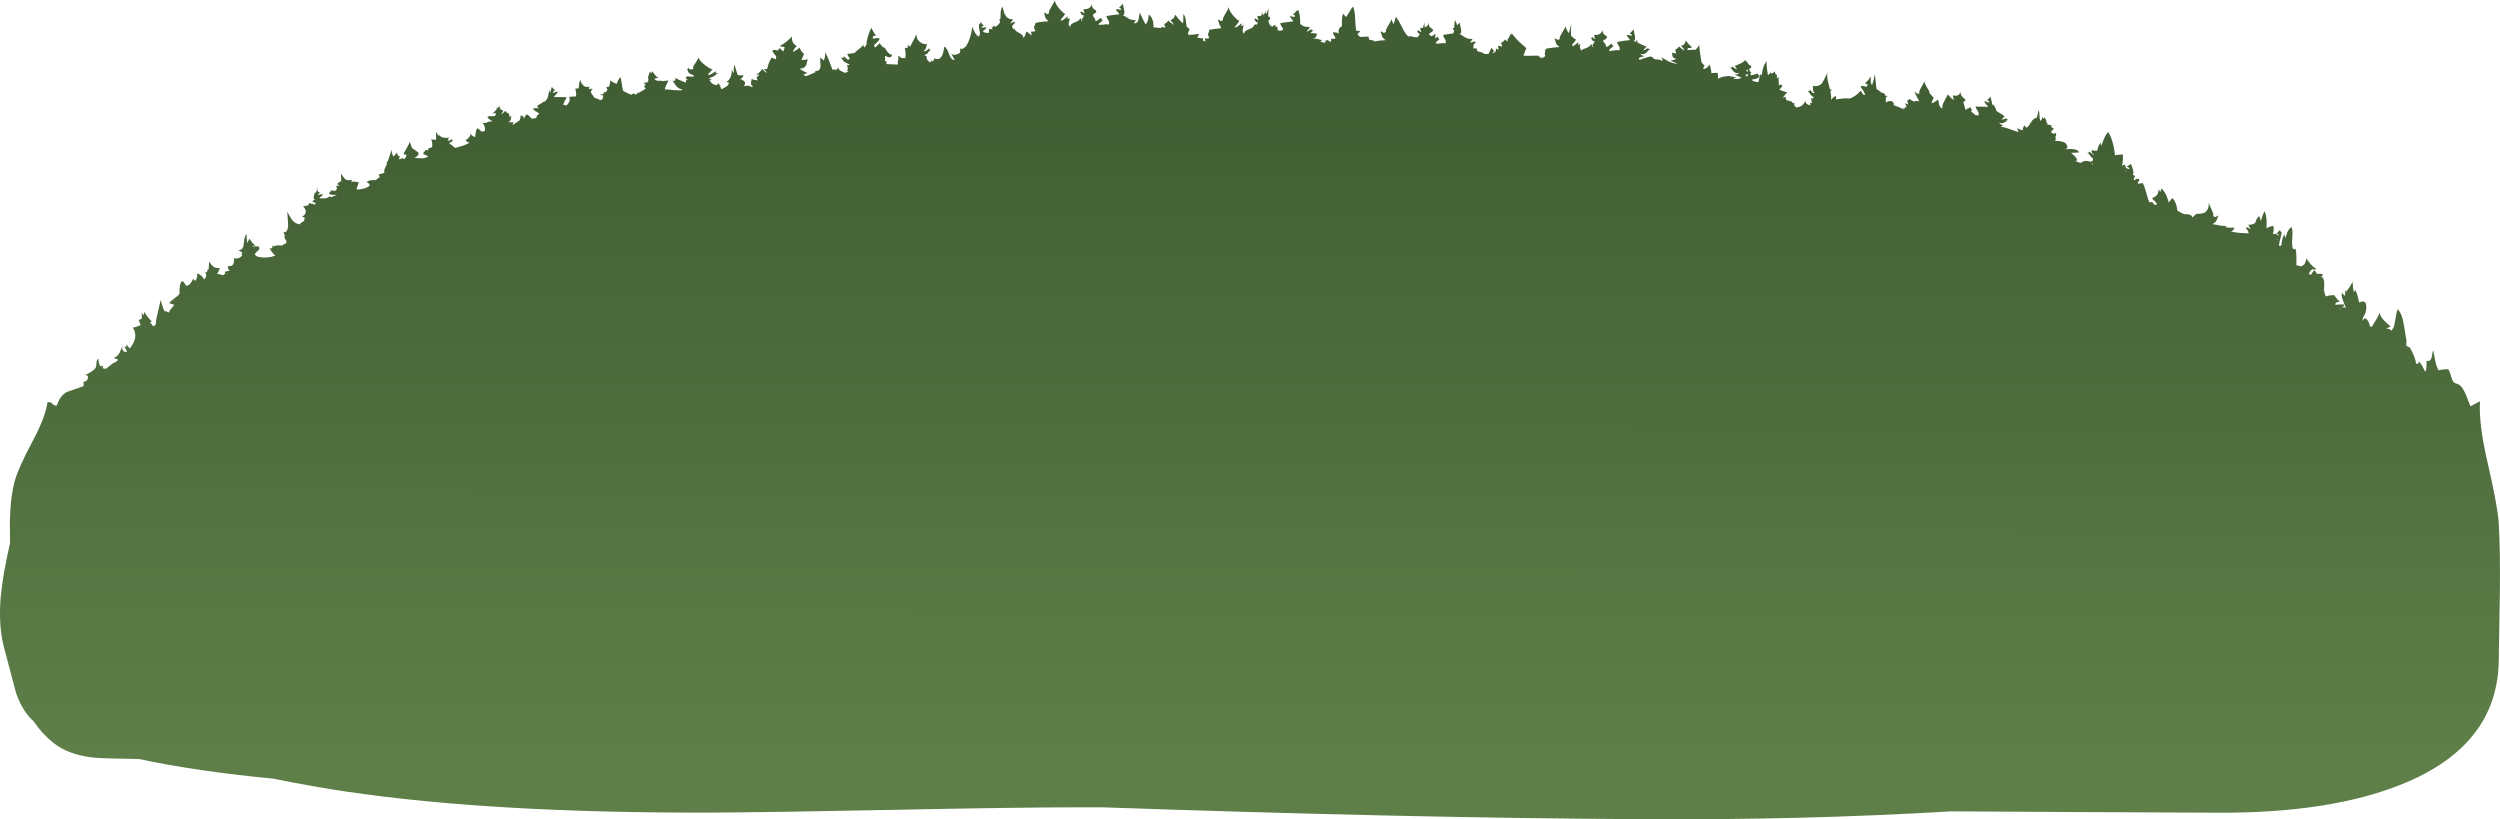 <?xml version="1.0" encoding="iso-8859-1"?>
<!-- Generator: Adobe Illustrator 15.1.0, SVG Export Plug-In . SVG Version: 6.00 Build 0)  -->
<!DOCTYPE svg PUBLIC "-//W3C//DTD SVG 1.1//EN" "http://www.w3.org/Graphics/SVG/1.1/DTD/svg11.dtd">
<svg version="1.1" id="FlashAICB" xmlns="http://www.w3.org/2000/svg" xmlns:xlink="http://www.w3.org/1999/xlink" x="0px" y="0px"
	 width="1019.9px" height="334.25px" viewBox="0 0 1019.9 334.25" style="enable-background:new 0 0 1019.9 334.25;"
	 xml:space="preserve">
<linearGradient id="SVGID_1_" gradientUnits="userSpaceOnUse" x1="34.165" y1="-509.946" x2="307.715" y2="-509.946" gradientTransform="matrix(3.655639e-006 1 -1 -0.001 -2.340369e-004 -7.459987e-005)">
	<stop  offset="0" style="stop-color:#405D33"/>
	<stop  offset="1" style="stop-color:#5E7F48"/>
</linearGradient>
<path style="fill-rule:evenodd;clip-rule:evenodd;fill:url(#SVGID_1_);" d="M853.95,67.15L853.6,66.7H853.4c0.1,0.1,0.1,0.2,0,0.3
	L853.95,67.15z M867.15,69.55l-0.101,0.35l0.45-0.05L867.15,69.55z M712.3,28.9c0,0.167,0.25,0.25,0.75,0.25V28.3L712.3,28.9z
	 M714.75,32.45l0.15,0.45c0.899,0.4,1.716,0.6,2.449,0.6c0.233-1,0.417-1.75,0.551-2.25c-0.301,0.333-0.768,0.617-1.4,0.85
	C715.9,32.3,715.316,32.417,714.75,32.45z M713.05,31.05l0.05-0.8l-1.149,0.3l0.55,0.5c-0.167,0-0.3,0.05-0.4,0.15l0.5-0.1
	c0.2,0.1,0.25,0.1,0.15,0L713.05,31.05z M816.15,51.45l-0.25,0.05l0.05,0.1v0.05L816.15,51.45z M928.75,97.85l0.35-0.05l-0.149-0.3
	L928.75,97.85z M201.4,46.2c-0.367,0.067-0.566,0.067-0.6,0c0.333-0.033,0.934-0.55,1.8-1.55c0.066-0.433,0.066-0.833,0-1.2
	l0.3,0.85l0.85-1.15c0,1.133,0.533,1.783,1.6,1.95l-0.95,1.65c0.733-0.5,1.317-1.017,1.75-1.55c0.333,0.567,0.817,0.95,1.45,1.15
	l-0.05,0.1l0.1-0.05c0.167,0.367,0.217,0.8,0.15,1.3l0.8-0.4c-0.034,0.1-0.083,0.483-0.15,1.15c-0.134,0.7-0.5,1.167-1.1,1.4
	c1.1,0.066,1.816,0.066,2.15,0l-0.45,1.2c0.133-0.066,1.017-0.65,2.65-1.75l-0.05,0.15c0.5-0.566,0.75-1.367,0.75-2.4l1.05,0.4
	c0.033,0.034,0.133,0.367,0.3,1c0.467-1.333,0.967-1.883,1.5-1.65c0.1,0.033,0.683,0.583,1.75,1.65l1.75-0.3
	c0.167-0.833,0.617-1.45,1.35-1.85l-0.15-0.1c-0.167-0.033-0.467-0.2-0.9-0.5c-0.4-0.3-0.8-0.466-1.2-0.5l0.4-0.2l-1.05-0.65
	l1.05-0.2l-0.05-0.1c0.133-0.033,0.3,0,0.5,0.1c0.233-0.033,0.583-0.05,1.05-0.05c-0.367-0.367-0.567-0.633-0.6-0.8
	c0-0.167,0.733-0.65,2.2-1.45l-0.05-0.25c0.3,0,0.55-0.05,0.75-0.15l0.4-0.2c0.533-0.4,0.933-1.133,1.2-2.2
	c0.2-1.2,0.35-2.033,0.45-2.5c0,0.4,0.1,0.867,0.3,1.4l0.7-2.5c0.767,0.967,1.25,1.417,1.45,1.35L226,37.15
	c-0.333,0.167-0.483,0.433-0.45,0.8c0.4-0.133,0.75-0.267,1.05-0.4c0.633-0.2,0.95-0.25,0.95-0.15c0,0.267-0.25,0.65-0.75,1.15
	s-0.767,0.867-0.8,1.1c0.233-0.067,1.15-0.083,2.75-0.05c1.533,0.066,2.3,0.083,2.3,0.05c0,0.467-0.233,0.967-0.7,1.5
	c-0.133,0.633-0.367,1.133-0.7,1.5v0.05c0.5,0,0.934,0.133,1.3,0.4c0.566-0.4,0.983-0.934,1.25-1.6c0.3-0.733,0.3-1.417,0-2.05
	c0.267,0.067,0.733,0.05,1.4-0.05c0.633-0.067,1.083-0.083,1.35-0.05c0.2-0.934,0.1-2-0.3-3.2c0.167,0.033,0.4,0.017,0.7-0.05
	c0.333-0.067,0.566-0.1,0.7-0.1c0.133-1.6,0.367-2.733,0.7-3.4l0.6,1.8l0.1-0.8c0,0.733,0.316,1.267,0.95,1.6
	c0.6,0.333,1.317,0.367,2.15,0.1c-0.133,0.033-0.233,0.383-0.3,1.05l0.6,0.05c0.267-0.333,0.417-0.483,0.45-0.45
	c-0.167,0.367-0.15,0.517,0.05,0.45c0.267-0.133,0.417-0.183,0.45-0.15c-0.4,0.5-0.667,0.9-0.8,1.2
	c0.066,0.367,0.25,0.717,0.55,1.05c0.367,0.467,0.583,0.767,0.65,0.9l0.25,0.45c0.566,0.2,0.983,0.35,1.25,0.45
	c0.5,0.167,0.85,0.35,1.05,0.55c0.433-0.067,0.767-0.167,1-0.3l0.4-1.5c-0.3-0.1-0.75-0.267-1.35-0.5
	c0.467,0.033,0.967-0.066,1.5-0.3l0.1-0.875c0.007,0.1,0.19,0.225,0.55,0.375c0.3-0.267,0.6-0.633,0.9-1.1
	c-0.434-0.733-0.534-1.117-0.3-1.15l0.9-0.1c0.333-0.867,0.5-1.717,0.5-2.55c1.667,1.066,2.55,1.483,2.65,1.25
	c0.433-1.233,0.95-2.1,1.55-2.6c0.167,0.433,0.333,1.3,0.5,2.6c0.167,1.367,0.367,2.367,0.6,3c1.167,0.667,2.267,1.183,3.3,1.55
	c0.567-0.333,0.883-0.533,0.95-0.6l0.8,0.6l0.35-0.3l-0.05-0.1h0.25l0.35-0.2l-0.1-0.4c0.233,0.067,0.383,0.15,0.45,0.25
	c1.633-0.9,2.633-1.55,3-1.95c-0.833-0.133-0.883-0.667-0.15-1.6l-1-0.45c0.733-0.167,1.317-0.283,1.75-0.35l0.3-0.3l0.05-1.4
	c-0.2-0.167-0.283-0.35-0.25-0.55l0.3-0.1c0.1-0.867,0.333-1.533,0.7-2l0.35,0.85l0.5-0.95c0.233,0.267,0.6,0.75,1.1,1.45
	c0.5,0.633,0.966,1.033,1.4,1.2c-0.034,0.066-0.267,0.117-0.7,0.15c-0.467,0.033-0.8,0.15-1,0.35c0.3,0.3,0.717,0.533,1.25,0.7
	c1.3-0.066,1.983-0.017,2.05,0.15l2.5-0.25c-0.8,1.5-1.3,2.7-1.5,3.6c0.533,0,1.716,0.1,3.55,0.3c1.5,0.133,2.683,0.15,3.55,0.05
	l-0.1-0.35c-1-0.133-1.867-0.7-2.6-1.7c-0.633-1.033-1.067-1.65-1.3-1.85c0.6,0.167,0.983,0.133,1.15-0.1
	c0.1-0.133,0.116-0.467,0.05-1c0.8,0.5,2.2,1.133,4.2,1.9c0.2-0.533,0.283-0.933,0.25-1.2l0.75,0.1c-0.833-0.467-1.1-0.867-0.8-1.2
	c0.233-0.233,0.867-0.283,1.9-0.15c0.9,0.1,1.35-0.017,1.35-0.35c-1.267-0.633-1.95-0.983-2.05-1.05c-0.2-0.2-0.483-0.833-0.85-1.9
	c0.467,0.367,0.6,0.217,0.4-0.45c0.6,0.967,1.4,1.117,2.4,0.45c-0.6,0.034-0.466-0.583,0.4-1.85c1.066-1.6,1.616-2.517,1.65-2.75
	c-0.1,0.8,0.8,1.917,2.7,3.35c1.645,1.241,2.636,1.741,2.975,1.5c-0.147,0.197-0.439,0.514-0.875,0.95
	c-0.6,0.6-0.967,1.083-1.1,1.45c0.534,0.033,1.117-0.167,1.75-0.6c0.8-0.533,1.333-0.833,1.6-0.9c-0.033,0.3-0.083,0.583-0.15,0.85
	c0.066,0.067,0.45,0.017,1.15-0.15c-0.733,0.4-1.316,0.8-1.75,1.2c-0.2,0.167-0.933,0.483-2.2,0.95l0.05,0.1
	c0.433,0.067,0.75,0.184,0.95,0.35c0.2,0.167-0.05,0.233-0.75,0.2c0.267,0.6,0.566,1.033,0.9,1.3c0.433,0.4,1.066,0.683,1.9,0.85
	c0.649-0.371,0.899-0.729,0.75-1.075l0.65,1.225l0.3,0.05l-0.2,0.15l0.6,1.35c0.8-0.433,1.417-0.783,1.85-1.05
	c0.8-0.5,1.167-1.1,1.1-1.8l-1.05-0.1c0.8-0.434,1.417-1.167,1.85-2.2c0.367-0.933,0.517-1.883,0.45-2.85l0.75,1.4l0.05-0.25
	c-0.034-0.434-0.034-0.9,0-1.4v0.15c0.066-0.9,0.183-1.55,0.35-1.95c0.133,0.667,0.533,2.05,1.2,4.15
	c0.833,0.267,1.667,0.317,2.5,0.15c-0.033,0.067-0.2,0.367-0.5,0.9c-0.133,0.233-0.467,0.466-1,0.7l0.55,0.15l0.2-0.05l-0.05,0.15
	c0.8,0.333,1.25,0.733,1.35,1.2c0.1,0.4-0.067,0.783-0.5,1.15l1.1,0.3l-0.1-0.2c0.533-0.133,1.1-0.033,1.7,0.3
	c0.434,0.233,0.8,0.184,1.1-0.15c-0.7-0.133-0.983-0.683-0.85-1.65l-0.15-0.15h0.2c0.133-0.6,0.183-0.967,0.15-1.1
	c0.733,0.3,1.566,0.483,2.5,0.55c-0.367-0.767-0.55-1.167-0.55-1.2c0.133,0.066,0.3-0.017,0.5-0.25l-0.1-0.3h0.35l0.4-0.7
	c-0.5,0.1-0.95,0.133-1.35,0.1c1.066-0.466,1.95-1.233,2.65-2.3c0.5,0.6,1.1,1.167,1.8,1.7v-0.1c-0.267-0.633-0.667-1.167-1.2-1.6
	h1.35c0.333-1.633,0.95-3.2,1.85-4.7c0.333,0.233,0.917,0.483,1.75,0.75l0.1-1.25c-1.033-1.1-1.533-1.867-1.5-2.3
	c0.033-0.333,0.767-0.35,2.2-0.05c0.333-0.4,0.566-0.75,0.7-1.05c0.133,0.233,0.383,0.5,0.75,0.8c0.4,0.3,0.65,0.533,0.75,0.7
	c0.167-0.333,0.35-0.9,0.55-1.7c-0.467-0.333-1-0.4-1.6-0.2l0.15-0.2c-0.066,0-0.233-0.066-0.5-0.2c0.767-0.367,1.667-0.95,2.7-1.75
	c1.066-0.867,1.783-1.583,2.15-2.15c0.066,1.5,0.3,2.45,0.7,2.85c0.233,0.233,0.667,0.633,1.3,1.2c-0.8,0.667-1.317,1.45-1.55,2.35
	c1.066-0.533,1.983-1.133,2.75-1.8c0.366,1.067,0.983,1.917,1.85,2.55c-0.1,0.033-0.25,0.367-0.45,1c-0.3,0.7-0.517,1.167-0.65,1.4
	c0.8,0.1,1.65,0.017,2.55-0.25c-0.033,0.1-0.2,0.817-0.5,2.15c-0.533,1.233-1.45,1.783-2.75,1.65c0.167,0.267,0.717,0.65,1.65,1.15
	c0.93,0.498,1.463,0.698,1.6,0.6c-0.269,0.201-0.852,0.417-1.75,0.65l0.9,0.75c0.767-0.2,2.083-0.733,3.95-1.6v-0.55
	c1.3,0.133,2.017-0.5,2.15-1.9c-0.133-1.767-0.167-2.983-0.1-3.65c0.167,0.267,0.65,0.7,1.45,1.3c0.433-1.066,0.6-2.2,0.5-3.4
	c0.566,0.967,1.117,2.15,1.65,3.55c0.333,0.8,0.783,2,1.35,3.6c0.433,0,0.8-0.066,1.1-0.2l0.2,0.5l1.375-1.375
	c-0.658,0.693,0.184,1.484,2.525,2.375c0.6-0.3,1.034-0.483,1.3-0.55l-0.05-0.1l-0.8-0.55h0.65c-0.1-1.033-0.217-1.75-0.35-2.15
	c0.2,0.167,0.45,0.217,0.75,0.15l0.2-0.15v-0.1c-1.333-0.7-2.067-1.1-2.2-1.2c-0.167-0.233-0.6-0.784-1.3-1.65
	c0.7,0.167,1.066,0.25,1.1,0.25c-0.034-0.2-0.034-0.466,0-0.8c0.4,0.267,0.95,0.75,1.65,1.45l1-0.25c-0.767-1.3-1.15-2-1.15-2.1
	c0-0.033,0.466-0.083,1.4-0.15c1.066-0.1,1.767-0.25,2.1-0.45c-0.534,0.133-0.25-0.2,0.85-1c1.458-1.093,2.224-1.894,2.3-2.4
	c-0.098,0.767,0.068,1.217,0.5,1.35c0.233-0.434,0.483-0.817,0.75-1.15c-0.067-0.8,0.167-2.033,0.7-3.7
	c0.466-1.434,0.883-2.483,1.25-3.15c0.066,0.1,0.35,0.633,0.85,1.6c0.367,0.7,0.75,1.15,1.15,1.35
	c-0.034,0.067-0.217,0.15-0.55,0.25c-0.367,0.1-0.65,0.233-0.85,0.4l0.05,0.85c1.833-0.333,2.733-0.333,2.7,0
	c-0.033,0.367-0.333,0.817-0.9,1.35c-0.767,0.7-1.217,1.133-1.35,1.3l0.35,0.9c0.267-0.034,0.617-0.3,1.05-0.8
	c0.466-0.533,0.767-0.816,0.9-0.85c0.033,0.1,0.5,0.65,1.4,1.65h0.6c0.633,1.133,1.25,1.966,1.85,2.5
	c0.508,0.439,0.9,0.531,1.175,0.275c-0.055,0.112-0.047,0.203,0.025,0.275c-0.233,1.167-1.167,1.283-2.8,0.35l-0.05,2.35l0.6-0.25
	c0.033,0.267,0.017,0.7-0.05,1.3l4.65,0.2c-0.033-0.9,0.066-1.784,0.3-2.65l-0.15-1.05c0.267,0.133,0.717,0.483,1.35,1.05h1.6
	c0.167-1.6,0.083-2.933-0.25-4c0.167,0,0.633-0.117,1.4-0.35l-0.4-0.8c0.4,0.4,0.517,0.25,0.35-0.45
	c0.267,0.6,0.583,0.883,0.95,0.85c0.067-0.3,0.467-1.1,1.2-2.4l0.7-1.3l0.2-0.8l0.1,0.15c0.154-0.258,0.246-0.482,0.275-0.675
	c-0.079,1.123,0.263,2.081,1.025,2.875c0.833,0.867,1.934,1.283,3.3,1.25c-0.067,0-0.2,0.434-0.4,1.3
	c-0.2,0.867-0.55,1.283-1.05,1.25c0.4,0.367,0.816,0.367,1.25,0c0.767-0.7,1.167-1.05,1.2-1.05c-0.233,0.434-0.284,0.684-0.15,0.75
	c0.067,0.033,0.35,0,0.85-0.1c-0.7,0.467-1.15,0.917-1.35,1.35c-0.133,0.3-0.65,0.633-1.55,1l0.95,0.35l0.1,0.7
	c0.067,0.466,0.15,0.75,0.25,0.85l1.05,1.05h0.05c0.4-0.333,0.483-0.767,0.25-1.3l0.55,1c0.6-0.367,0.917-0.833,0.95-1.4
	c1.4,0.667,2.45,0.317,3.15-1.05c0.367-0.733,0.684-1.983,0.95-3.75c0.7,0.333,1.35,1.4,1.95,3.2c0.533,1.567,1.283,2.333,2.25,2.3
	c-0.525-1.05-1.034-1.976-1.525-2.775c0.335,0.514,0.894,0.723,1.675,0.625c0.6-0.067,1.267-0.317,2-0.75
	c0.133-0.767,0.167-1.367,0.1-1.8c0.3,0.1,0.633,0.15,1,0.15l1.35-1c0.4-0.633,0.684-1.133,0.85-1.5c1-2.267,1.567-4.417,1.7-6.45
	c0.466,1.066,0.816,1.8,1.05,2.2c0.5,0.9,1.067,1.483,1.7,1.75c0.2-0.4,0.35-0.833,0.45-1.3c-0.333-1.8-0.483-3-0.45-3.6
	c0.466-0.267,0.716-0.65,0.75-1.15c0.033,0.133,0.216,0.417,0.55,0.85c0.367,0.467,0.633,0.717,0.8,0.75l-0.55,0.15
	c-0.333,0.1-0.5,0.317-0.5,0.65c0.4-0.033,0.75-0.066,1.05-0.1c0.6-0.066,0.9-0.033,0.9,0.1c-0.034,0.333-0.5,0.8-1.4,1.4
	c0.1,0.167,0.25,0.333,0.45,0.5c0.733,0.167,1.367,0.267,1.9,0.3c0.2-0.867,0.267-1.45,0.2-1.75c0.133,0.066,0.617,0.133,1.45,0.2
	l-0.5-0.8c0.333,0.067,0.55,0.033,0.65-0.1c0.133-0.133,0.133-0.333,0-0.6l1,0.5c0.433-0.333,0.75-0.566,0.95-0.7
	c0.367-0.3,0.617-0.6,0.75-0.9l0.2-0.7l-0.45-0.55c0.267,0.167,0.35,0.083,0.25-0.25c0.034-0.067,0.15-0.133,0.35-0.2
	c0-1.1,0.017-1.933,0.05-2.5c0.066-0.967,0.316-1.767,0.75-2.4c0.133,0.467,0.45,1.583,0.95,3.35
	c0.087-0.174,0.137-0.382,0.15-0.625c-0.003,0.674,0.264,1.233,0.8,1.675c0.6,0.5,1.367,0.733,2.3,0.7c0.133-0.034,0,0.25-0.4,0.85
	c-0.434,0.6-0.65,0.917-0.65,0.95c0.133,0,0.716-0.317,1.75-0.95c-0.4,0.4-0.217,0.534,0.55,0.4c-0.233,0.133-0.5,0.367-0.8,0.7
	l-0.7,0.8c0.033,0.5,0.233,0.983,0.6,1.45l0.45-0.5c-0.167,0.567,0.4,1.184,1.7,1.85c1.333,0.633,1.9,1.3,1.7,2
	c0.367-0.067,0.65-0.417,0.85-1.05c0.2-0.7,0.366-1.184,0.5-1.45c0.2,0.033,0.55,0.267,1.05,0.7c0.533,0.5,0.917,0.783,1.15,0.85
	c-0.267-1.066-0.367-1.6-0.3-1.6c0.333,0.167,0.95,0.117,1.85-0.15c-0.567-0.933-0.733-1.6-0.5-2c0.333-0.566,0.483-1.017,0.45-1.35
	c1.3-0.267,2.483-0.45,3.55-0.55V8.65l0.15,0.15l1.5-0.1l0.05-0.15c-0.667-0.533-1.05-0.983-1.15-1.35c-0.2-0.8-0.434-1.466-0.7-2
	c0.434,0.5,0.567,0.333,0.4-0.5c0.366,1.1,1.017,1.3,1.95,0.6c-0.5,0-0.3-0.75,0.6-2.25c1.1-1.867,1.667-2.883,1.7-3.05
	c-0.167,0.9,0.466,2.15,1.9,3.75c1.337,1.492,2.112,2.101,2.325,1.825c-0.119,0.203-0.428,0.611-0.925,1.225
	c-0.6,0.667-0.967,1.2-1.1,1.6c0.5,0.033,1.033-0.183,1.6-0.65c0.733-0.6,1.2-0.95,1.4-1.05c0.033,0.233-0.05,0.534-0.25,0.9
	c-0.033,0.2,0.3,0.15,1-0.15c-0.033,0.4-0.167,1.067-0.4,2c-0.1,0.8,0.117,1.284,0.65,1.45c-0.1-0.733,0.567-1.35,2-1.85
	c1.367-0.5,2.017-1.05,1.95-1.65c0.333,0.167,0.5,0.45,0.5,0.85c0,0.3,0.2,0.433,0.6,0.4v-0.1c-0.467-0.1-0.55-0.383-0.25-0.85
	c0.2-0.4,0.45-0.7,0.75-0.9c-0.7-0.033-0.634-0.133,0.2-0.3c-0.733-0.3-1.133-0.517-1.2-0.65c-0.233-0.467-0.434-0.8-0.6-1
	c0.033,0,0.2,0.017,0.5,0.05c0.167,0.033,0.183-0.1,0.05-0.4c0.033,0,0.217,0.183,0.55,0.55c0.333,0.333,0.65,0.417,0.95,0.25
	c-0.3-0.033-0.467-0.3-0.5-0.8c-0.033-0.533-0.066-0.8-0.1-0.8c0.9,0.133,1.667-0.017,2.3-0.45c0.633-0.4,1-0.983,1.1-1.75
	c-0.067,0.867,0.167,1.566,0.7,2.1c0.267,0.267,0.617,0.5,1.05,0.7c-0.2,0.434-0.134,0.533,0.2,0.3
	c-0.367,0.633-0.883,1.066-1.55,1.3l0.2,0.85c0.867,1.133,1.083,1.717,0.65,1.75v0.05c0.433,0.1,0.883-0.066,1.35-0.5
	c0.567-0.5,1-0.767,1.3-0.8c0.033,0.1,0,0.3-0.1,0.6c-0.033,0.1,0.167,0.167,0.6,0.2c0.066,0.233-0.184,0.55-0.75,0.95
	c-0.633,0.4-0.95,0.767-0.95,1.1c0.434,0.1,0.867,0.05,1.3-0.15l0.05,0.2c1.1-0.167,1.667-0.25,1.7-0.25
	c0.5-0.033,0.866,0.033,1.1,0.2c0.3-0.7,0.233-1.333-0.2-1.9c-0.5-0.7-0.733-1.233-0.7-1.6c0-0.067,0.817-0.217,2.45-0.45
	c1.667-0.233,2.6-0.317,2.8-0.25c0-0.2-0.233-0.533-0.7-1c-0.434-0.467-0.65-0.817-0.65-1.05c0.034-0.133,0.35-0.15,0.95-0.05
	c0.667,0.167,1.033,0.25,1.1,0.25c0.066-0.367-0.067-0.617-0.4-0.75l-0.55-0.25c0.233,0.067,0.8-0.45,1.7-1.55
	c0,0.267,0.183,1.2,0.55,2.8c0.199,1.428-0.067,2.011-0.8,1.75c0.281,0.109,1.097,0.592,2.45,1.45c0.733,0.5,1.733,0.733,3,0.7
	c0.167,0-0.083,0.4-0.75,1.2c0.167,0.067,0.4,0.1,0.7,0.1c0.267-0.233,0.517-0.367,0.75-0.4c0.233-0.3,0.433-0.9,0.6-1.8
	c0.167-1.1,0.3-1.8,0.4-2.1c1.167,2.534,1.95,4.117,2.35,4.75c0.466-0.466,0.8-1.1,1-1.9c0.1-0.4,0.2-1.117,0.3-2.15
	c0.733,0.6,1.267,1.383,1.6,2.35c0.3,0.933,0.383,1.883,0.25,2.85c0.2,0.066,1.3,0.183,3.3,0.35l0.05-0.55
	c0.466,0.233,1.017,0.35,1.65,0.35c-0.2-0.4-0.333-0.717-0.4-0.95c-0.034-0.2-0.083-0.367-0.15-0.5c0.7-0.3,1.267-0.767,1.7-1.4
	c0.434,0.5,1.05,0.983,1.85,1.45c0.031,0.154-0.053,0.196-0.25,0.125l0.05,0.125c0.233,0,0.367-0.05,0.4-0.15l-0.15-0.5
	c-0.667-0.7-1.017-1.117-1.05-1.25l0.8-0.35V7.7l0.1,0.05c0.533-0.3,0.85-0.9,0.95-1.8c1.233,1.6,2.316,2.8,3.25,3.6
	c0.1-0.467,0.15-1.117,0.15-1.95c0-0.934,0.017-1.583,0.05-1.95c0.467,0.667,0.784,1.483,0.95,2.45c0.066,0.3,0.183,1.216,0.35,2.75
	l1.25,1.1c-0.233,0.267-0.467,0.8-0.7,1.6l0.25,0.7c1.733-0.067,3.167-0.217,4.3-0.45c-0.034,0.033-0.284,0.583-0.75,1.65
	c0.233-0.066,0.65-0.033,1.25,0.1c0.633,0.1,1.033,0.15,1.2,0.15c-0.133,0.267-0.15,0.55-0.05,0.85l0.2,0.2l0.75,0.1
	c-0.233-0.767-0.316-1.15-0.25-1.15c0.567,0.1,1.184,0.05,1.85-0.15c-0.533-0.967-0.683-1.633-0.45-2c0.3-0.6,0.433-1.066,0.4-1.4
	c2-0.333,3.566-0.533,4.7-0.6l0.05-0.6c-0.367-0.333-0.583-0.683-0.65-1.05c-0.134-0.6-0.367-1.217-0.7-1.85
	c0.433,0.434,0.566,0.267,0.4-0.5c0.367,1.1,1.017,1.283,1.95,0.55c-0.467,0.033-0.25-0.7,0.65-2.2
	c1.066-1.833,1.617-2.85,1.65-3.05c-0.167,0.9,0.467,2.15,1.9,3.75c1.434,1.566,2.217,2.133,2.35,1.7
	c-0.167,0.5-0.85,1.467-2.05,2.9c0.533,0.034,1.066-0.183,1.6-0.65c0.733-0.566,1.216-0.9,1.45-1c0,0.233-0.1,0.533-0.3,0.9
	c-0.034,0.2,0.3,0.15,1-0.15c0,0.033-0.083,0.467-0.25,1.3c-0.133,0.566-0.184,1-0.15,1.3H507l0.1,0.45c0.133,0.167,0.3,0.3,0.5,0.4
	c-0.1-0.733,0.566-1.35,2-1.85c1.367-0.5,2.017-1.067,1.95-1.7l0.2,0.15l0.15-0.45c0.199,0.1,0.466,0.15,0.8,0.15l0.45-0.45
	c-0.7,0-0.634-0.083,0.199-0.25c-0.699-0.3-1.083-0.517-1.149-0.65c-0.233-0.5-0.45-0.85-0.65-1.05c0.033-0.033,0.2,0,0.5,0.1
	c0.2,0.033,0.233-0.1,0.101-0.4l0.5,0.5c0.366,0.367,0.683,0.45,0.949,0.25c-0.3,0-0.467-0.267-0.5-0.8s-0.066-0.8-0.1-0.8
	c0.533,0.1,1.05,0.066,1.55-0.1c0.267-0.9,0.434-1.417,0.5-1.55l0.05,1.35c0.767-0.433,1.2-1.05,1.301-1.85
	c-0.034,0.633,0.066,1.117,0.3,1.45c0.233-0.933,0.483-1.75,0.75-2.45c0.033,0.433,0.017,1.533-0.05,3.3
	c0.232,0.167,0.482,0.333,0.75,0.5c-0.134,0.333-0.067,0.433,0.199,0.3c-0.267,0.434-0.566,0.733-0.899,0.9
	c0.133,1.367,0.666,2.216,1.6,2.55c0.5-0.5,0.917-0.767,1.25-0.8c0.033,0.1,0,0.3-0.1,0.6c-0.033,0.067,0.166,0.117,0.6,0.15v0.2
	h0.351c-0.034,0.267,0,0.7,0.1,1.3c0.866,0.267,1.583,0.2,2.15-0.2c0.033-0.4-0.134-0.85-0.5-1.35
	c-0.4-0.467-0.584-0.917-0.551-1.35c0-0.066,1.75-0.316,5.25-0.75c0-0.167-0.233-0.5-0.699-1c-0.434-0.433-0.634-0.783-0.601-1.05
	c0-0.133,0.316-0.083,0.95,0.15c0.667,0.2,1.033,0.083,1.1-0.35c-0.066-0.233-0.25-0.367-0.55-0.4
	c-0.267-0.066-0.417-0.117-0.45-0.15c0.233,0.067,0.801-0.467,1.7-1.6l0.05,0.3l0.4-0.7c0.633,1,0.95,2.967,0.95,5.9
	c0.633,0.467,1.1,0.767,1.399,0.9c0.601,0.233,1.4,0.333,2.4,0.3c0.133,0,0,0.283-0.4,0.85c-0.366,0.466-0.649,0.8-0.85,1
	c0.267,0.033,0.65-0.133,1.15-0.5c0.5-0.3,0.85-0.434,1.05-0.4c-0.167,0.3-0.167,0.45,0,0.45c0.3-0.067,0.517-0.083,0.649-0.05
	c-0.233,0.167-0.666,0.55-1.3,1.15c1.333,0,2.283,0.117,2.851,0.35c-0.233,0.3-0.4,0.683-0.5,1.15c-0.2,0.367-0.667,0.617-1.4,0.75
	c1.4-0.033,2.733,0.217,4,0.75l-0.9,0.3l0.601,0.4l1.3,0.25l0.3-0.45l-0.5-0.6l0.7,0.3l0.35-0.45c0.134,0.066,0.65,0.367,1.551,0.9
	l0.149-0.7c0.033-0.3,0.033-0.517,0-0.65c0.934,0,1.483,0.017,1.65,0.05l0.05-0.7c-0.6-0.7-0.917-1.35-0.95-1.95
	c0.033,0,0.417,0.017,1.15,0.05c0.5,0.033,0.933,0.2,1.3,0.5c-0.1-0.333-0.15-0.684-0.15-1.05l-0.05-0.1l0.05-0.05
	c0.067-0.933,0.517-1.533,1.351-1.8c-0.033-1.167-0.033-2.033,0-2.6c0.033-1.033,0.2-1.883,0.5-2.55c0.1,0.167,0.3,0.4,0.6,0.7
	c0.3,0.3,0.483,0.517,0.55,0.65c0.4-0.433,0.884-1.15,1.45-2.15c0.533-1,1.017-1.717,1.45-2.15c0.5,1.167,0.783,2.833,0.85,5
	c0.067,2.433,0.233,4.083,0.5,4.95c1-0.067,1.483,0,1.45,0.2c0,0.167-0.333,0.517-1,1.05c0.434,0.9,0.983,1.3,1.65,1.2
	c1.333-0.167,2.316-0.167,2.95,0c-0.034,0.4,0.017,0.767,0.149,1.1c0.833,0.233,1.45,0.35,1.851,0.35l0.05,0.4
	c2-0.333,3.6-0.5,4.8-0.5c-0.8-0.633-1.25-1.117-1.35-1.45c-0.301-0.966-0.551-1.65-0.75-2.05c0.433,0.4,0.583,0.233,0.449-0.5
	c0.367,1.1,1.017,1.283,1.95,0.55c-0.467,0.034-0.267-0.7,0.601-2.2c1.076-1.794,1.643-2.803,1.699-3.025
	c-0.095,0.459,0.122,1.168,0.65,2.125c0.4-0.934,0.7-1.917,0.9-2.95c0.666,0.6,1.517,2,2.55,4.2c1,2.033,1.95,3.367,2.85,4l0.2-0.4
	c1.8,0.4,2.783,0.583,2.95,0.55V15.1l0.2,0.1c0.267-0.066,0.633-0.483,1.1-1.25c-0.367-0.167-0.583-0.316-0.65-0.45
	c-0.133-0.333-0.333-0.65-0.6-0.95c0.033,0,0.184,0.017,0.45,0.05c0.2,0.066,0.233-0.067,0.1-0.4c0.033,0,0.184,0.133,0.45,0.4
	c0.267,0.333,0.533,0.483,0.8,0.45l0.05-0.15c-0.199-0.1-0.316-0.383-0.35-0.85c0-0.433-0.033-0.65-0.1-0.65
	c0.399,0.033,0.767,0.033,1.1,0c0.267-0.833,0.467-1.65,0.6-2.45c-0.066,0.633-0.017,1.383,0.15,2.25c0.934-0.367,1.45-1.033,1.55-2
	c-0.066,0.833,0.184,1.517,0.75,2.05c0.3,0.267,0.65,0.517,1.05,0.75c-0.199,0.4-0.149,0.5,0.15,0.3
	c-0.233,0.4-0.55,0.717-0.95,0.95c-0.434,0.2-0.717,0.417-0.85,0.65l0.7,0.8c0.6,0.067,1.25-0.283,1.949-1.05
	c-0.066,0.967-0.083,1.65-0.05,2.05c0.467-0.466,0.851-0.716,1.15-0.75c0.066,0.133,0.05,0.333-0.05,0.6
	c-0.034,0.1,0.149,0.167,0.55,0.2c0.066,0.2-0.084,0.433-0.45,0.7c-0.634,0.467-0.967,0.717-1,0.75l0.35,0.7
	c1.101-0.133,1.834-0.233,2.2-0.3c0.634-0.067,1.083,0,1.351,0.2l0.05-0.05l-0.05-0.4l0.1,0.15c0.167-0.6,0.05-1.167-0.35-1.7
	c-0.434-0.6-0.634-1.1-0.601-1.5c0-0.1,1.384-0.333,4.15-0.7l0.25-1.2c-0.334-0.333-0.5-0.617-0.5-0.85
	c0.033-0.167,0.217-0.2,0.55-0.1c0.066-1.767,0.184-2.85,0.35-3.25c0.334,0.6,0.617,1.317,0.851,2.15l1.05-1.15
	c0,0.267,0.184,1.2,0.55,2.8c0.2,1.4-0.066,1.983-0.8,1.75c0.3,0.133,1.1,0.617,2.4,1.45c0.732,0.5,1.732,0.733,3,0.7
	c0.166,0-0.117,0.45-0.851,1.35l0.601,0.1c0.6-0.4,1-0.583,1.199-0.55c-0.166,0.3-0.149,0.45,0.051,0.45
	c0.3-0.067,0.5-0.083,0.6-0.05l-1.05,0.9l-0.15,1.6c0.667,0.067,1.134,0.083,1.4,0.05c0,0.467,0.133,0.883,0.399,1.25
	c1.033,0.1,1.983,0.45,2.851,1.05l1.55-0.05c0.767-1.533,1.167-2.383,1.2-2.55c0.683,0.967,1.107,1.5,1.274,1.6
	c-0.143-0.02-0.301,0.013-0.475,0.1c-0.267,0.133-0.417,0.317-0.45,0.55c0.566-0.133,1.017-0.333,1.351-0.6
	c0.1-0.633,0.133-1.083,0.1-1.35c0.4,0.267,0.8,0.45,1.2,0.55c-0.167-0.267-0.25-0.633-0.25-1.1c0.033-0.367,0.033-0.566,0-0.6
	c0.5,0.233,1.066,0.35,1.7,0.35c-0.2-0.633-0.384-1.117-0.551-1.45c0.7-0.3,1.25-0.767,1.65-1.4l0.9,0.8l0.25-0.65l-0.25-0.35
	l0.5-0.2c0.399-0.933,0.75-1.617,1.05-2.05l0.149,0.7c0.101-0.4,0.15-0.633,0.15-0.7c1.2,1.567,2.316,2.8,3.35,3.7
	c0.567,0.533,1.434,1.3,2.601,2.3c-0.233,0.367-0.634,1.383-1.2,3.05c0.667,0.067,1.6,0.083,2.8,0.05
	c1.434-0.033,2.367-0.05,2.8-0.05l0.051-0.05l0.149,0.05h0.25l0.05,0.1c0.7,0.633,1.184,0.967,1.45,1l-0.1-0.4
	c0.233,0.067,0.517,0.083,0.85,0.05c0.267-0.2,0.483-0.483,0.65-0.85c-0.334-0.6-0.334-1.133,0-1.6l-0.25-0.9l0.55,0.25v-0.5
	c2.267-0.4,4.083-0.617,5.45-0.65c-0.8-0.633-1.25-1.117-1.351-1.45c-0.267-0.934-0.5-1.6-0.699-2
	c0.433,0.433,0.566,0.267,0.399-0.5c0.367,1.1,1.017,1.283,1.95,0.55c-0.467,0.033-0.25-0.7,0.65-2.2
	c1.066-1.833,1.616-2.85,1.649-3.05c-0.133,0.733,0.283,1.733,1.25,3c0.3-0.8,0.617-2.066,0.95-3.8c-0.1,2.566-0.134,4.15-0.1,4.75
	c0.533,0.566,1.017,1,1.449,1.3c0.386,0.267,0.61,0.35,0.676,0.25c-0.158,0.379-0.716,1.113-1.676,2.2l0.2,0.6
	c0.333-0.067,0.75-0.317,1.25-0.75c0.533-0.467,0.934-0.75,1.2-0.85c0.033,0.233-0.05,0.533-0.25,0.9c-0.033,0.2,0.3,0.15,1-0.15
	l-0.25,1.05h0.05c0,0.533,0.2,1.067,0.601,1.6c0.199-0.333,0.966-0.733,2.3-1.2c1.066-0.433,1.566-0.95,1.5-1.55
	c0.333,0.2,0.5,0.5,0.5,0.9c0,0.3,0.2,0.434,0.6,0.4v-0.1c-0.467-0.1-0.55-0.4-0.25-0.9c0.167-0.333,0.417-0.633,0.75-0.9
	c-0.467,0-0.6-0.05-0.399-0.15c0.133-0.067,0.333-0.117,0.6-0.15c-0.733-0.267-1.134-0.467-1.2-0.6c-0.233-0.5-0.434-0.85-0.6-1.05
	c0.033-0.034,0.2,0,0.5,0.1c0.166,0.034,0.183-0.1,0.05-0.4c0.033-0.033,0.217,0.133,0.55,0.5c0.333,0.333,0.65,0.417,0.95,0.25
	c-0.333,0-0.517-0.267-0.55-0.8l-0.05-0.8c0.899,0.133,1.666,0,2.3-0.4c0.623-0.426,0.974-1.001,1.05-1.725
	c-0.059,0.824,0.191,1.499,0.75,2.025c0.3,0.267,0.65,0.517,1.05,0.75c-0.2,0.367-0.149,0.466,0.15,0.3
	c-0.2,0.433-0.517,0.75-0.95,0.95c-0.434,0.2-0.717,0.417-0.85,0.65c0.267,0.167,0.6,0.583,1,1.25c0.433,0.7,0.466,1.05,0.1,1.05
	c0.434,0.133,0.9-0.017,1.4-0.45c0.566-0.534,1-0.8,1.3-0.8c0.033,0.1,0,0.283-0.101,0.55c-0.033,0.1,0.167,0.167,0.601,0.2
	c0.066,0.233-0.217,0.567-0.851,1c-0.666,0.434-0.949,0.85-0.85,1.25l0.95-0.1c0.967-0.133,1.616-0.216,1.95-0.25
	c0.566-0.066,0.966,0,1.199,0.2c0.301-0.733,0.233-1.383-0.199-1.95c-0.467-0.633-0.684-1.15-0.65-1.55
	c0-0.067,0.816-0.217,2.45-0.45c1.633-0.267,2.55-0.367,2.75-0.3c0-0.2-0.217-0.533-0.65-1s-0.649-0.817-0.649-1.05
	c0.033-0.133,0.35-0.133,0.949,0c0.667,0.167,1.033,0.25,1.101,0.25c0.066-0.367-0.067-0.633-0.4-0.8
	c-0.333-0.066-0.517-0.133-0.55-0.2c0.2,0.033,0.767-0.5,1.7-1.6c0,0.267,0.183,1.2,0.55,2.8c0.2,1.434-0.066,2.017-0.8,1.75
	l1.149,0.55c0.2-0.3,0.351-0.617,0.45-0.95c0.101,0.267,0.184,0.683,0.25,1.25c2.4,1.133,3.617,1.667,3.65,1.6
	c-0.033,0.1-0.233,0.316-0.601,0.65c-0.366,0.367-0.6,0.667-0.699,0.9c0.232,0,0.616-0.167,1.149-0.5c0.5-0.333,0.833-0.483,1-0.45
	c-0.167,0.3-0.149,0.45,0.05,0.45C672.9,20.017,673.1,20,673.2,20c-0.434,0.3-1.017,0.833-1.75,1.6c-0.667,0.566-1.4,0.667-2.2,0.3
	c0.3,0.633,0.9,0.95,1.8,0.95c-0.233,0.1-0.733,0.233-1.5,0.4c-0.667,0.2-1.017,0.433-1.05,0.7c0.133-0.033,0.184,0,0.15,0.1
	c-0.034,0.033-0.084,0.083-0.15,0.15l0.55,0.15c0.267-0.034,0.667-0.15,1.2-0.35l-0.45-0.2h1c1.066-0.433,1.833-0.667,2.3-0.7
	c0.733-0.067,1.25,0.233,1.551,0.9c0.333,0.033,0.649,0.133,0.949,0.3c0.567-0.167,1.4,0,2.5,0.5l0.2-0.25l-0.5-1.15
	c0.434,0.2,1.467,0.783,3.101,1.75c0.933,0.433,1.966,0.733,3.1,0.9c0.133-0.167-0.2-0.383-1-0.65c-0.934-0.333-1.45-0.567-1.55-0.7
	c0.967,0,1.767-0.267,2.399-0.8c-0.899,0-1.433-0.4-1.6-1.2c0-0.8-0.017-1.216-0.05-1.25c0.433,0.167,0.983,0.284,1.649,0.35
	c-0.233-0.9-0.383-1.4-0.449-1.5c0.699-0.333,1.216-0.783,1.55-1.35c0.566,0.567,1.2,1.05,1.899,1.45c0.033,0.167-0.066,0.2-0.3,0.1
	c-0.1-0.067-0.083-0.033,0.05,0.1c0.567,0.033,0.634-0.233,0.2-0.8c-0.6-0.6-0.917-0.967-0.95-1.1c0.5-0.133,0.867-0.316,1.101-0.55
	c0.399-0.367,0.649-0.917,0.75-1.65c1.3,1.767,2.217,2.65,2.75,2.65c-0.033,0.067-0.267,0.05-0.7-0.05
	c-0.2-0.034-0.066,0.05,0.4,0.25c-0.101,0.2-0.45,0.283-1.051,0.25c-0.467-0.034-0.699,0.25-0.699,0.85
	c1.6-0.167,2.716-0.216,3.35-0.15c0.6-0.667,1.1-1.316,1.5-1.95c0.033,1.533,0.316,3.833,0.85,6.9c0.334,0.633,0.783,1.1,1.351,1.4
	c-0.101,0.067-0.334,0.533-0.7,1.4h0.75c0.8-0.3,1.417-0.867,1.85-1.7c0.4,0.633,0.684,1.816,0.851,3.55
	c0.267-0.1,0.7-0.15,1.3-0.15c0.667,0,1.083-0.017,1.25-0.05c-0.033,0.167,0,0.55,0.1,1.15c0.101,0.566,0.101,1,0,1.3l0.101-0.05
	c1.233-0.7,2.517-1.034,3.85-1l0.8-0.15l0.051,0.2c0.267,0,1.267,0.117,3,0.35c-0.167,0.033-0.601,0.133-1.301,0.3
	c0.067,0.133,0.051,0.25-0.05,0.35c1.101,0.167,2.134,0.05,3.101-0.35c0.033-0.133-0.384-0.367-1.25-0.7
	c-1.034-0.434-1.584-0.667-1.65-0.7c0.866,0.133,1.55-0.1,2.05-0.7c-0.899,0.267-1.649,0.1-2.25-0.5c-0.633-0.8-1.133-1.367-1.5-1.7
	c0.267,0.033,0.467,0.05,0.601,0.05c0.199,0.033,0.232-0.1,0.1-0.4c0.133-0.033,0.45,0.133,0.95,0.5
	c0.566,0.433,0.933,0.65,1.1,0.65c0-0.2-0.167-0.517-0.5-0.95c-0.239-0.283-0.397-0.483-0.475-0.6
	c0.214,0.166,0.938-0.068,2.175-0.7c1.434-0.7,2.167-1.267,2.2-1.7c0.166,0.5,0.483,0.85,0.95,1.05c0.166,0.533,0.383,0.867,0.649,1
	c0.434,0.267,0.717,0.483,0.851,0.65c-0.2,0.4-0.117,0.5,0.25,0.3c-0.4,0.367-0.768,0.617-1.101,0.75l0.351,1.1
	c0.267,0.067,0.433,0.15,0.5,0.25c0.133,0.133,0.017,0.284-0.351,0.45l0.25,0.85c0.667-0.133,1.667-0.4,3-0.8
	c-0.2,0.267-0.217,0.483-0.05,0.65c0.133,0.133,0.383,0.167,0.75,0.1c-0.066,0.067-0.2,0.184-0.4,0.35
	c-0.133,0.133-0.033,0.2,0.301,0.2l0.35-1.1l0.45,0.6c0.2-1.367,0.399-2.4,0.6-3.1c0.333-1.1,0.816-2,1.45-2.7
	c-0.167,1.067,0,2.983,0.5,5.75l0.7-0.75l0.149,0.15l0.351-1.15c-0.167,0.833,0.017,1.15,0.55,0.95c0.434-0.167,0.75-0.433,0.95-0.8
	c0.166,0.367,0.3,0.733,0.399,1.1c0.067,0.167,0.25,0.284,0.551,0.35c0.033-0.033,0.017,0.434-0.051,1.4l0.7-0.5
	c0.101,2.1,0.15,3.233,0.15,3.4c0.333-0.267,0.717-0.367,1.149-0.3c0,0.199-0.033,0.315-0.1,0.35c0.068-0.033,0.201-0.016,0.4,0.05
	c-0.101,0.2-0.301,0.5-0.601,0.9c-0.321,0.408-0.563,0.617-0.725,0.625c0.268,0.189,0.826,0.431,1.675,0.725
	c0.967,0.367,1.533,0.467,1.7,0.3c-0.934,1-1.567,1.833-1.9,2.5l1.05-0.6c0.033,0.333,0.184,0.833,0.45,1.5l1.2,0.2l-0.05,0.2
	c0.2-0.133,0.583-0.066,1.149,0.2l-0.1,0.45h1.05c-0.267,0.867,0.05,1.5,0.95,1.9c1.033-0.233,1.7-0.467,2-0.7
	c0.366-0.267,0.983-1,1.85-2.2c-0.333,0.5-0.283,0.95,0.15,1.35c0.333,0.3,0.833,0.517,1.5,0.65c0.066-0.5,0.05-0.867-0.05-1.1
	c0.333,0.066,0.6,0.117,0.8,0.15l-0.5-2c0.533,0.566,0.866,0.65,1,0.25c-1.134,0-1.033-0.167,0.3-0.5c-0.899-0.567-1.399-1-1.5-1.3
	c-0.2-0.433-0.583-0.917-1.149-1.45c0.5,0.133,0.767,0.2,0.8,0.2c0.133-0.066,0.133-0.316,0-0.75c0.1,0.034,0.433,0.4,1,1.1
	c0.333,0.434,0.733,0.5,1.2,0.2h-0.051c-0.467-0.067-0.699-0.517-0.699-1.35c-0.034-0.867-0.084-1.317-0.15-1.35
	c1.566,0.267,2.833-0.1,3.8-1.1l1.15-2.05l0.1-0.55v0.3c0.484-0.872,0.784-1.697,0.9-2.475c-0.128,1.115-0.062,2.374,0.2,3.775
	c0.199,0.833,0.517,2.067,0.949,3.7c0.167-0.067,0.351-0.267,0.551-0.6c-0.268,0.6-0.184,0.767,0.25,0.5l-0.7,0.75
	c0.3,1.3,0.399,2.467,0.3,3.5c0.2-0.367,0.5-0.717,0.9-1.05c0.5-0.3,0.883-0.55,1.149-0.75c-0.066,0.3-0.083,0.816-0.05,1.55
	c0.033,0,0.883-0.117,2.55-0.35c1.134-0.133,2.066-0.15,2.8-0.05l-0.05,0.15c2.033-0.733,3.601-1.816,4.7-3.25
	c0.2,0.067,0.467,0.417,0.8,1.05c0.233,0.533,0.601,0.716,1.101,0.55c-0.2-0.6-0.45-1.15-0.75-1.65c-0.7-0.833-1.034-1.434-1-1.8
	c0-0.267,0.75-0.2,2.25,0.2c0.1-0.333,0.3-0.567,0.6-0.7c-0.1-0.233-0.333-0.417-0.7-0.55c-0.366-0.133-0.55-0.233-0.55-0.3
	c0.434-0.167,0.9-0.567,1.4-1.2c0.6-0.833,0.982-1.317,1.149-1.45c-0.3,1.5-0.167,2.7,0.4,3.6c0.533-1.566,0.916-3.1,1.149-4.6
	c0.101,0.6,0.217,1.617,0.351,3.05c0.1,1.367,0.217,2.383,0.35,3.05c1.033,0.633,1.684,1.133,1.95,1.5
	c0.866-0.033,1.417,0.4,1.65,1.3c0.267-0.133,0.433-0.184,0.5-0.15c-0.233,0.167-0.25,0.3-0.051,0.4
	c0.167,0.066,0.351,0.1,0.551,0.1c-0.2,0.067-0.483,0.184-0.851,0.35l0.05,2c0.801-0.533,1.551-0.717,2.25-0.55
	c0.767,0.2,1.084,0.767,0.95,1.7c1.733,0.534,3.15,1.133,4.25,1.8c-0.133-0.267-0.383-0.533-0.75-0.8
	c0.267,0.133,0.634,0.267,1.101,0.4c-0.101-0.434-0.15-0.667-0.15-0.7c0.133,0.067,0.434,0.1,0.9,0.1
	c-0.301-0.533-0.534-1.1-0.7-1.7c0.433,0.267,0.866,0.45,1.3,0.55c-0.2-0.5-0.367-1-0.5-1.5c0.366-0.133,0.684-0.383,0.95-0.75
	c0.733,0.5,1.433,0.867,2.1,1.1c0.467-0.4,1.117-0.417,1.95-0.05c-1.167-2.267-1.85-3.567-2.05-3.9
	c0.427,0.525,0.56,0.392,0.399-0.4c0.245,1.094,0.879,1.394,1.9,0.9c-0.5-0.067-0.367-0.783,0.4-2.15
	c0.933-1.7,1.416-2.633,1.449-2.8c-0.066,0.633,0.384,1.684,1.351,3.15c0.733,1.1,0.883,1.583,0.45,1.45
	c0.933,1.2,1.583,1.883,1.949,2.05c0.033,0.1-0.283,0.85-0.949,2.25c0.433,0.1,0.933-0.066,1.5-0.5c0.566-0.466,1-0.7,1.3-0.7
	c0.133,0.4,0.233,0.983,0.3,1.75c0.167,0.667,0.55,1.233,1.15,1.7c0.066-0.1,0.199-0.117,0.399-0.05
	c-0.399-0.433-0.2-1.383,0.601-2.85c1-1.8,1.5-2.733,1.5-2.8l1.199,1.35c0.634,0.633,1.134,0.867,1.5,0.7
	c-0.3-0.066-0.483-0.367-0.55-0.9c-0.033-0.5-0.083-0.767-0.149-0.8c0.8,0.267,1.517,0.25,2.149-0.05
	c0.624-0.328,0.94-0.853,0.95-1.575c0.007,0.924,0.29,1.699,0.85,2.325c0.334,0.333,0.767,0.717,1.301,1.15
	c-0.2,0.434-0.534,0.733-1,0.9c0.399,1.133,0.683,2.15,0.85,3.05c0.3,0.067,0.55,0.017,0.75-0.15v-0.4l0.25,0.25
	c0.566-0.434,0.983-0.633,1.25-0.6c0.033,0.1,0.033,0.283,0,0.55c-0.033,0.1,0.15,0.2,0.55,0.3c0,0.2-0.167,0.466-0.5,0.8
	l1.851,1.55c0.666,0,1.066,0.067,1.199,0.2c0.233-0.733,0.117-1.4-0.35-2c-0.533-0.733-0.8-1.3-0.8-1.7c0,0.034,0.767,0.05,2.3,0.05
	c1.6,0,2.517,0.033,2.75,0.1c-0.033-0.233-0.283-0.6-0.75-1.1s-0.7-0.883-0.7-1.15c0-0.133,0.316-0.083,0.95,0.15l1.05,0.4
	c0.033-0.367-0.1-0.633-0.399-0.8c-0.334-0.133-0.534-0.25-0.601-0.35c0.2,0.066,0.7-0.367,1.5-1.3c0.434,1.7,0.684,2.867,0.75,3.5
	l0.3-0.4c0.601,0.767,1.067,1.684,1.4,2.75c2.167,1.267,3.233,1.967,3.2,2.1c0,0.133-0.15,0.333-0.45,0.6
	c-0.333,0.3-0.55,0.55-0.65,0.75c0.2,0.066,0.567-0.017,1.101-0.25c0.467-0.233,0.767-0.333,0.899-0.3
	c-0.133,0.267-0.1,0.417,0.101,0.45c0.3,0.033,0.5,0.067,0.6,0.1c-0.267,0.133-0.55,0.217-0.85,0.25
	c-0.067,0.033,0.116,0.167,0.55,0.4c-0.367,0-0.934,0.233-1.7,0.7c-0.5,0.3-1.083,0.233-1.75-0.2c0.367,0.7,0.983,1.133,1.851,1.3
	l-1,0.2l0.149,0.3c1,0.167,2.267,0.534,3.8,1.1c1.567,0.567,2.617,0.934,3.15,1.1c-0.3-0.867-0.55-1.467-0.75-1.8
	c0.366,0.333,1.15,0.7,2.35,1.1c-0.033-0.333,0.067-0.733,0.301-1.2c0.232-0.5,0.35-0.783,0.35-0.85l1,0.95
	c0.467-0.267,1.1-1.05,1.9-2.35c0.633-1.067,1.366-1.617,2.199-1.65c0.267-0.6,0.533-1.667,0.801-3.2c0.232,0.5,0.35,1.233,0.35,2.2
	c0.033,1,0.15,1.733,0.35,2.2c0.5-0.3,0.75-0.833,0.75-1.6l0.5,0.7l0.45-0.45c0.533,0.534,0.833,1.25,0.9,2.15
	c0.433,0.5,0.767,0.75,1,0.75c-0.033,0.066-0.15,0.083-0.351,0.05c-0.399-0.1-0.633-0.15-0.699-0.15V51
	c0.166-0.033,0.482-0.033,0.949,0c0.467,0.066,0.801,0.066,1,0l0.101,1.05c0.566,0.067,0.85,0.233,0.85,0.5
	c0,0.133-0.3,0.434-0.899,0.9L836.8,54.1c0.267,0.033,0.533,0.183,0.8,0.45c0.634-0.1,1.033-0.183,1.2-0.25
	c0.101,0.5,0,1.067-0.3,1.7l0.25,0.65l-0.4,0.8c2.567,0.067,4.067,0.467,4.5,1.2c0.4,0.667,0.601,1.117,0.601,1.35
	c-0.033,0.4-0.384,0.7-1.05,0.9c3.666-0.333,5.566,0.117,5.699,1.35c-0.3-0.033-0.833-0.017-1.6,0.05
	c-0.733,0.067-1.267,0.067-1.6,0c0.333,0.333,0.85,0.817,1.55,1.45c0.566,0.566,0.883,1.133,0.95,1.7
	c-0.334,0.133-0.617,0.2-0.851,0.2c0.634,0.3,1.316,0.55,2.05,0.75l0.301,0.05c0.3-0.233,0.633-0.433,1-0.6
	c0.732-0.333,1.85-0.25,3.35,0.25l-0.15-0.45c0.267-0.033,0.517,0.017,0.75,0.15l-0.05-0.3l-0.35-0.2l0.35,0.1l0.101-0.7
	c-0.4-0.2-0.817-0.617-1.25-1.25c-0.634-0.867-1-1.35-1.101-1.45c0.3,0.133,0.5,0.217,0.601,0.25c0.199,0.066,0.216-0.067,0.05-0.4
	c0.166-0.034,0.517,0.2,1.05,0.7s0.883,0.767,1.05,0.8c0-0.067-0.233-0.35-0.7-0.85c-0.366-0.467-0.449-0.75-0.25-0.85
	c0.067-0.033,0.067-0.117,0-0.25l-0.149-0.15c0.8,0.233,1.6,0.3,2.399,0.2c0.2-1.466,0.7-2.533,1.5-3.2l0.101,1.4
	c0.467-1.367,0.85-2.383,1.149-3.05c0.5-1.2,1.084-2.117,1.75-2.75c1.4,2.333,2.317,5.517,2.75,9.55
	c0.4-0.167,0.917-0.267,1.551-0.3c0.732-0.034,1.267-0.067,1.6-0.1c0.167,1.267,0.066,2.833-0.3,4.7l0.95-0.65
	c0.399,0.467,0.6,0.967,0.6,1.5l1.45,0.5c0.033-0.367-0.134-0.65-0.5-0.85c-0.4-0.1-0.634-0.2-0.7-0.3c0.167,0.033,0.5-0.117,1-0.45
	c0.467-0.267,0.75-0.466,0.85-0.6c0.301,0.667,0.551,1.383,0.75,2.15c0.334,1.2,0.334,1.867,0,2l0.2,0.35c0.5,0.3,0.767,0.633,0.8,1
	c-0.166-0.1-0.35-0.1-0.55,0l-0.05,1.2l0.45-0.15l0.8-0.6l0.05,0.25c0.3-0.1,0.566-0.15,0.8-0.15c-0.066,0.2-0.083,0.317-0.05,0.35
	c0,0.033,0.117,0.066,0.351,0.1c-0.467,0.7-0.717,1.066-0.75,1.1c0.066,0.167,0.066,0.333,0,0.5c0.966-0.066,1.616-0.167,1.949-0.3
	c0.533,0.9,1.017,2.183,1.45,3.85c0.533,1.967,0.95,3.283,1.25,3.95l0.2,0.15c0.8-0.4,1.383-0.117,1.75,0.85l1,0.15
	c0.2-0.4,0.083-0.817-0.35-1.25c-0.634-0.534-1.117-1-1.45-1.4c0.733-0.433,1.267-0.767,1.6-1c0.634-0.466,1.017-1.4,1.15-2.8
	c0.066,0.267,0.283,0.667,0.649,1.2c0.067-0.567,0.217-1.034,0.45-1.4c1.2,1.034,2.066,2.534,2.601,4.5l0.25,0.15l-0.15,0.1
	l0.25,1.05c0.066-0.267,0.3-0.617,0.7-1.05c0.467-0.533,0.733-0.85,0.8-0.95c1.167,1.267,1.833,2.967,2,5.1
	c0.667,0.5,1.566,1,2.7,1.5c2.133-0.067,3.3,0.4,3.5,1.4c0.1-0.2,0.366-0.467,0.8-0.8c0.434-0.367,0.684-0.633,0.75-0.8l0.35,0.1
	l0.351-0.05c0.399,0.034,0.8,0.017,1.2-0.05c0.267-0.067,0.916-0.217,1.949-0.45h-0.5c1.294-0.696,1.86-2.055,1.7-4.075
	c0.037,0.264,0.47,1.305,1.3,3.125c0.733,1.566,0.851,2.316,0.351,2.25c0.899,0.8,1.566,0.667,2-0.4c-0.2,0.7-0.084,0.883,0.35,0.55
	c-0.267,0.4-0.566,1.05-0.899,1.95c-0.134,0.333-0.634,0.783-1.5,1.35c1.366,0.2,2.583,0.417,3.649,0.65l2.2,0.1l-0.6,0.3h0.05
	l-0.05,0.2c0.6,0.133,1.866,0.2,3.8,0.2c-0.167,0.167-0.334,0.417-0.5,0.75c-0.2,0.333-0.55,0.583-1.05,0.75
	c0.933,0.3,2.133,0.5,3.6,0.6c0.8,0.066,2.017,0.133,3.65,0.2c-0.134-0.433-0.233-0.75-0.301-0.95c-0.467-0.767-0.833-1.233-1.1-1.4
	c0.692,0.198,0.876,0.089,0.55-0.325c0.089,0.061,0.622,0.403,1.601,1.025V93.5c-0.233-0.4-0.417-0.75-0.551-1.05
	c-0.3-0.533-0.383-0.8-0.25-0.8c0.367,0.067,0.7,0.067,1,0V91.4l0.25,0.2c0.634-0.1,1.15-0.383,1.551-0.85
	c0.267-1.233,0.767-2.1,1.5-2.6c0.033,0.167,0.166,0.517,0.399,1.05c0.167,0.434,0.267,0.767,0.3,1c0.5-1.933,1.017-3.267,1.551-4
	c0.399,0.9,0.649,2.05,0.75,3.45c0.033,0.8,0.05,1.983,0.05,3.55c0.366-0.333,0.816-0.583,1.35-0.75c0.3-0.066,0.767-0.167,1.4-0.3
	c0.233,1.167,0.149,2.25-0.25,3.25c0.2-0.033,0.5-0.017,0.899,0.05c0.434,0.067,0.733,0.083,0.9,0.05l0.15,0.5l0.449,0.1
	c0.067-0.367-0.05-0.6-0.35-0.7c-0.333-0.067-0.517-0.133-0.55-0.2c0.2,0,0.7-0.483,1.5-1.45c0,0.467,0.217,0.85,0.649,1.15
	c-0.033,0.333-0.217,1.133-0.55,2.4c-0.333,1.167-0.517,2.15-0.55,2.95l0.2,0.1c0.333-0.067,0.583-0.15,0.75-0.25
	c0.166-1.8,0.566-3.333,1.2-4.6c0.033,0.367,0.183,0.9,0.449,1.6c0.4-1.267,0.684-2.1,0.851-2.5c0.433-0.9,0.983-1.55,1.649-1.95
	c0.4,0.933,0.5,2.467,0.301,4.6c-0.2,2.066-0.067,3.55,0.399,4.45c0.4-0.133,0.7-0.2,0.9-0.2c0.267,0.9,0.399,2.017,0.399,3.35
	c0,0.767,0,1.9,0,3.4c0.567,0,1.15,0.15,1.75,0.45c0.601-0.267,1.033-0.5,1.301-0.7c0.399-0.367,0.767-1.25,1.1-2.65
	c0.233,0.6,0.783,1.4,1.65,2.4c0.866,0.933,1.649,1.617,2.35,2.05l-0.55,0.15l0.1,0.2l-0.3-0.2c-0.134,0-0.233-0.033-0.3-0.1
	c-0.5-0.1-0.983,0.15-1.45,0.75c-0.367,0.533-0.55,1-0.55,1.4l0.1-0.25l0.25,0.25l0.65-0.05c0.1-0.267,0.283-0.583,0.55-0.95
	c0.366-0.5,0.566-0.767,0.6-0.8c0.434,0.367,0.801,0.867,1.101,1.5c1.6-0.066,2.399,0.05,2.399,0.35
	c-0.033,0.267-0.283,0.633-0.75,1.1c0.233-0.067,0.483-0.05,0.75,0.05c0.4,0.7,0.601,1.583,0.601,2.65c0,0.6-0.033,1.5-0.101,2.7
	c0.301,1.3,0.567,2.1,0.801,2.4c0.533-0.3,1.633-0.5,3.3-0.6c0.166,0.167,0.533,0.65,1.1,1.45c0.533,0.733,1,1.133,1.4,1.2
	l-1.05,0.25c-0.634,0.1-0.95,0.467-0.95,1.1c0.1,0,0.75-0.05,1.95-0.15c1.166-0.066,1.732,0,1.699,0.2
	c-0.033,0.3-0.283,0.617-0.75,0.95c-0.033,0.033-0.5,0.316-1.399,0.85l0.1,0.05c1.233-1.033,2.167-1.184,2.8-0.45
	c-0.033-0.066-0.449-1.133-1.25-3.2c-0.5-1.3-0.666-2.367-0.5-3.2c0.233,0.3,0.684,0.75,1.351,1.35
	c-0.033-0.267-0.017-0.667,0.05-1.2c0.033-0.566,0.033-0.967,0-1.2c0.167,0.133,0.283,0.35,0.35,0.65c0.467-0.467,0.95-1.1,1.45-1.9
	c0.533-0.934,0.934-1.633,1.2-2.1c0.133,1.833,0.316,3.267,0.55,4.3c0.2-0.467,0.367-0.816,0.5-1.05c0.634,1,1.167,2.717,1.601,5.15
	c1.5-0.7,2.433-0.5,2.8,0.6c0.267,0.8,0.233,1.9-0.101,3.3c-0.066,0.3-0.267,0.75-0.6,1.35c-0.333,0.567-0.533,1.033-0.6,1.4
	l-0.101,0.85c0.4-0.533,0.717-0.917,0.95-1.15c1.133,0.6,1.816,1.683,2.05,3.25l0.75,0.4c0.8-1.267,1.384-2.217,1.75-2.85
	c0.667-1.133,1.184-2.15,1.55-3.05v0.35c0.233,0.933,0.834,1.917,1.801,2.95c0.533,0.6,1.416,1.4,2.649,2.4
	c-0.934,0.434-1.566,0.684-1.899,0.75c1,0.133,1.767,0.45,2.3,0.95c0.576-1.066,0.868-1.575,0.875-1.525
	c0.192-0.673,0.435-1.848,0.725-3.525c0.233-1.6,0.533-2.833,0.9-3.7c1.2,1.3,2.017,3.383,2.45,6.25
	c0.666,4.167,1.033,6.383,1.1,6.65c0.033,0.167,0.017,0.483-0.05,0.95c-0.067,0.433-0.067,0.75,0,0.95c0.066,0.2,0.3,0.367,0.7,0.5
	c0.433,0.133,0.716,0.317,0.85,0.55c1.434,2.6,2.233,4.683,2.4,6.25c0.166,0.1,0.433,0.183,0.8,0.25c0.166-0.367,0.233-0.7,0.2-1
	c0.6,0.333,1.133,0.983,1.6,1.95c0.6,1.233,1.017,1.983,1.25,2.25c0.233-0.566,0.366-1.316,0.4-2.25c0-1.333,0.017-2.117,0.05-2.35
	c0.967,0.433,1.649,0.033,2.05-1.2c0.267-1.567,0.483-2.6,0.65-3.1c0.433,2.533,0.699,3.967,0.8,4.3
	c0.366,1.7,0.816,3.017,1.35,3.95c2.533-0.467,3.917-0.55,4.15-0.25c0.267,0.367,0.75,1.75,1.45,4.15
	c0.333,0.767,0.783,1.233,1.35,1.4c0.866,0.267,1.5,0.566,1.9,0.9c0.767,0.667,1.583,2.017,2.449,4.05
	c0.467,1.1,1.051,2.583,1.75,4.45c1.733-0.867,3.033-1.55,3.9-2.05c-0.4,6.067,0.616,14.35,3.05,24.85
	c2.8,12.067,4.333,20.434,4.601,25.101c0.433,7.666,0.583,16.933,0.449,27.799c-0.066,6.201-0.217,15.467-0.449,27.801
	c-0.233,23.267-13.417,40.166-39.551,50.699c-19.399,7.834-44.233,11.701-74.5,11.601c-48.6-0.2-85.033-0.384-109.3-0.55
	c-40.267,2.4-82.167,3.467-125.7,3.199c-63.833-0.332-137.383-1.949-220.649-4.85h-8.8c-16.933,0-41.8,0.334-74.6,1
	c-34.367,0.7-59.633,1.084-75.8,1.15c-59.467,0.199-109.3-2.667-149.5-8.6c-8-1.167-17.867-2.917-29.6-5.25
	c-20.633-1.967-38.883-4.634-54.75-8c-10.167-0.134-16.4-0.334-18.7-0.601c-6.7-0.767-12.034-2.717-16-5.851
	c-3.167-2.5-5.9-5.466-8.2-8.899c-3.067-2.7-5.467-6.566-7.2-11.601C6.35,282.066,4.7,275.833,1.6,264
	c-1.534-5.867-1.967-12.7-1.3-20.5c0.534-5.9,1.8-13.217,3.8-21.95c-0.133-5.433-0.1-9.733,0.1-12.899
	c0.233-4.701,0.85-8.884,1.85-12.551c0.934-3.434,3.367-8.833,7.3-16.199c3.466-6.5,5.466-11.75,6-15.75
	c0.833-0.233,1.5-0.05,2,0.55c0.533,0.633,1.15,0.867,1.85,0.7c0.833-2.667,2.2-4.5,4.1-5.5c2.7-0.933,4.95-1.717,6.75-2.35
	c0.167-0.7,0.117-1.25-0.15-1.65c0.733-0.167,1.283-0.467,1.65-0.9c0.333-0.467,0.417-1.033,0.25-1.7l-1.05-0.3
	c2.3-1.067,3.733-2.067,4.3-3c0.167-0.3,0.267-0.95,0.3-1.95c0-0.767,0.3-1.333,0.9-1.7c-0.133,1.367,0.15,2.417,0.85,3.15l0.9-0.3
	l-0.05,1.1c0.566,0.1,1.017,0.133,1.35,0.1l2.7-2.15l1.3-0.6l0.7-0.6v-0.45c-0.4-0.133-0.967-0.333-1.7-0.6
	c1-0.233,1.85-0.967,2.55-2.2c0.566-1.367,0.933-2.3,1.1-2.8c-0.3,1.333,0.033,2.183,1,2.55c0.333,0.067,0.517,0.1,0.55,0.1
	l-0.1-0.1l0.2,0.1l0.2-0.2c-0.233-0.7-0.617-1.367-1.15-2c0.9,0.233,1.133-0.083,0.7-0.95c0.233,0.1,0.5,0.35,0.8,0.75
	c0.367,0.433,0.633,0.733,0.8,0.9c2.5-3.1,2.917-5.933,1.25-8.5c1.1-0.2,1.65-0.35,1.65-0.45v-0.05h-0.1
	c0.218-0.007,0.484-0.074,0.8-0.2c0.4-0.167,0.7-0.283,0.9-0.35c-0.434-0.7-0.7-1.383-0.8-2.05c0.367-0.133,0.617-0.25,0.75-0.35
	c0.3-0.1,0.45-0.216,0.45-0.35v-2.4c0.004,0.205,0.254,0.588,0.75,1.15c0.133-0.333,0.25-0.85,0.35-1.55
	c0.1,0.533,0.533,1.283,1.3,2.25c0.597,0.753,1.18,1.37,1.75,1.85c-0.144,0-0.427,0.1-0.85,0.3c0.333,0.333,0.7,0.784,1.1,1.35
	l0.15,0.25h0.25c0.233-0.2,0.517-0.35,0.85-0.45l-0.1-0.05l0.2-0.45c-0.067-0.8,0.2-2.4,0.8-4.8c0.667-2.767,1.033-4.4,1.1-4.9
	c0.2,0.567,0.467,1.417,0.8,2.55c0.3,0.967,0.65,1.75,1.05,2.35c0.1-0.3,0.15-0.483,0.15-0.55l0.9,0.6l-0.05-0.1
	c0.233,0.066,0.417,0.167,0.55,0.3l0.15-0.5c0.167-0.367,0.483-0.816,0.95-1.35c0.533-0.566,0.9-1.033,1.1-1.4
	c-0.2,0-0.534-0.1-1-0.3c-0.467-0.167-0.817-0.267-1.05-0.3c0.267-0.466,0.934-1.1,2-1.9c1.133-0.8,1.85-1.433,2.15-1.9l0.05-0.15
	c-0.133-2.7,0.217-4.4,1.05-5.1c0.667,0.367,1.2,1.017,1.6,1.95c0.767-0.067,1.383-0.4,1.85-1c0.5-0.8,0.867-1.417,1.1-1.85
	l0.8,0.85c0.667-0.733,0.934-1.784,0.8-3.15c1.333,0.567,2.267,1.417,2.8,2.55l0.4-0.45c0-0.2,0.117-0.367,0.35-0.5
	c0.267-0.6,0.15-1.25-0.35-1.95l0.75-0.05c0.267-0.8,0.383-1.183,0.35-1.15c0.133,0.033,0.25,0.033,0.35,0l0.05-0.3L85,109.65
	l0.15-0.1l0.15-2.85c0.7,1.034,1.25,1.7,1.65,2c0.733,0.567,1.633,0.767,2.7,0.6c-0.1,0.267-0.233,0.684-0.4,1.25
	c-0.2,0.5-0.45,0.883-0.75,1.15c0.867,0.1,1.717,0.3,2.55,0.6c0.267-0.3,0.583-0.55,0.95-0.75l-0.4-0.65
	c0.933-0.267,1.667-0.45,2.2-0.55c-0.7-0.4-0.966-1-0.8-1.8c1.467,0.167,2.283-0.4,2.45-1.7l-0.25-0.25h0.3l-0.1-1.25
	c1.467,0.3,2.617-0.1,3.45-1.2c-0.367-0.167-0.367-0.567,0-1.2l-1.7-0.85c1.4,0.033,2.167-0.85,2.3-2.65
	c0.2-2.2,0.566-3.517,1.1-3.95c0.067,0.833,0.15,2.066,0.25,3.7c0.2-0.466,0.517-1.066,0.95-1.8c0.233,0.267,0.6,0.767,1.1,1.5
	c0.466,0.633,0.933,1.033,1.4,1.2c-0.033,0.066-0.233,0.117-0.6,0.15c-0.433,0.033-0.75,0.117-0.95,0.25l3.1,0.05
	c0,0.167-0.066,0.417-0.2,0.75c0.167,0.033,0.25,0.1,0.25,0.2c-0.034,0.3-0.417,0.7-1.15,1.2l-0.8,1l0.7,0.8
	c1.066,0.433,2.367,0.617,3.9,0.55c1.433-0.066,2.717-0.333,3.85-0.8c-0.467-0.3-0.917-0.767-1.35-1.4
	c-0.1-0.1-0.217-0.15-0.35-0.15l0.2-0.05c-0.534-0.867-0.85-1.333-0.95-1.4c0.6,0.167,0.983,0.133,1.15-0.1
	c0.133-0.133,0.167-0.467,0.1-1l0.95,0.5l-0.25-0.15c0.533-0.3,1.167-0.434,1.9-0.4c1.1,0,1.667,0,1.7,0
	c-0.034-0.067,0-0.184,0.1-0.35c0.167-0.167,0.467-0.25,0.9-0.25c0.2-0.233,0.333-0.5,0.4-0.8v-0.4c-0.267-0.233-0.6-0.9-1-2
	c0.267,0.167,0.433,0.2,0.5,0.1c-0.434-0.9-0.667-1.45-0.7-1.65c1.233,0.2,1.867-0.867,1.9-3.2c-0.2-2.733-0.316-4.45-0.35-5.15
	c1,1.8,1.65,2.9,1.95,3.3c0.934,1.167,2.033,1.767,3.3,1.8v-0.1c0.1-0.267,0.35-0.517,0.75-0.75c0.533-0.3,0.9-0.517,1.1-0.65
	c-0.466-0.167-0.383-0.5,0.25-1c-0.133-0.1-0.55-0.3-1.25-0.6c0.9-0.567,1.383-1.2,1.45-1.9c0.066-0.733-0.3-1.5-1.1-2.3
	c0.733-0.1,1.517-0.283,2.35-0.55l-0.2-0.4c0.2-0.033,0.3-0.067,0.3-0.1c0.033-0.033,0.017-0.133-0.05-0.3
	c0.2-0.034,0.6,0.083,1.2,0.35l0.5-0.15l0.15,0.4l0.25,0.05c0.367-0.233,0.6-0.45,0.7-0.65c-0.8-0.367-1.267-0.517-1.4-0.45
	c0.033-0.267,0.15-0.483,0.35-0.65c0.1-0.067,0.45-0.233,1.05-0.5c-0.967,0.4-1.133-0.4-0.5-2.4c0.433-0.233,0.7-0.617,0.8-1.15
	l0.25,0.25l-0.05-2.1l0.3,2.25c0.567,0.433,0.934,0.617,1.1,0.55c-0.033,0.067-0.167,0.133-0.4,0.2c-0.267,0.1-0.45,0.2-0.55,0.3
	l0.1,0.4c1.267-0.333,1.9-0.483,1.9-0.45c-0.3,0.1-0.35,0.25-0.15,0.45c-0.066,0.167-0.5,0.533-1.3,1.1
	c0.066,0.033,0.133,0.117,0.2,0.25l1.75,0.05l0.95-0.15c0.6-0.167,1.066-0.483,1.4-0.95l0.05,0.65c1.1-0.267,2.017-0.633,2.75-1.1
	h-0.05c-0.5,0.133-1.066,0.167-1.7,0.1c-0.8-0.1-1.317-0.317-1.55-0.65c0.333-0.034,0.483-0.1,0.45-0.2
	c-0.034-0.033-0.167-0.117-0.4-0.25c0.433,0,0.683-0.133,0.75-0.4c0-0.133-0.034-0.25-0.1-0.35l1.7,0.25
	c0.934-0.333,1.117-1.033,0.55-2.1c0.566,0.1,1.017,0.033,1.35-0.2c-0.4-0.133-0.733-0.317-1-0.55c0.267,0.1,0.35,0,0.25-0.3
	c0.633-0.333,1.133-0.633,1.5-0.9c0.033-0.4,0.017-0.934-0.05-1.6c-0.066-0.8-0.1-1.283-0.1-1.45c0.133,0.133,0.467,0.583,1,1.35
	l0.05-0.1v0.15c0.4,0.534,0.7,0.883,0.9,1.05c0.767,0.333,1.667,0.367,2.7,0.1c0.066-0.034-0.083,0.233-0.45,0.8l0.65,0.05
	c0.4-0.267,0.617-0.383,0.65-0.35c-0.053,0.428,0.063,0.544,0.35,0.35h-0.05l0.3-0.2c-0.092,0.085-0.175,0.152-0.25,0.2h0.7
	c0.3,0.034,0.55,0.083,0.75,0.15c-0.2,0.633-0.5,1.566-0.9,2.8h0.05l0.05,0.15c1.4,0.033,2.767-0.233,4.1-0.8
	c1.533-0.667,1.517-1.4-0.05-2.2c0.566-0.667,1.8-0.933,3.7-0.8c0.5-0.5,1.034-0.9,1.6-1.2c-0.133-0.6-0.267-1-0.4-1.2
	c0.267,0,0.65-0.083,1.15-0.25c0.467-0.167,0.833-0.25,1.1-0.25v-0.05c-0.067-1.133,0.167-2.017,0.7-2.65l0.45-1.3
	c-0.133-0.133-0.2-0.25-0.2-0.35c0-0.167,0.15-0.283,0.45-0.35c0.7-1.9,1.233-3.517,1.6-4.85c0,1.2,0.283,2.15,0.85,2.85
	c0.733-0.9,1.2-1.467,1.4-1.7c0.033,1.067,0.467,1.633,1.3,1.7c-0.167,0.133-0.383,0.483-0.65,1.05l0.65-0.05v0.05
	c0.367-0.267,0.583-0.4,0.65-0.4c0.066-0.033,0.366,0.067,0.9,0.3c0.733-0.467,1.033-1.05,0.9-1.75L164.6,63
	c0.133-0.467,0.533-1.25,1.2-2.35c0.667-1.067,1.1-1.967,1.3-2.7c0.367,0.534,0.667,1.3,0.9,2.3c0.5,0.433,1.333,1.05,2.5,1.85
	c0.6,0.733,0.117,1.5-1.45,2.3c1.6,0.133,2.583,0.2,2.95,0.2c1.2-0.034,2.083-0.284,2.65-0.75c-0.167-0.034-0.25-0.117-0.25-0.25
	c-0.033,0-0.4-0.167-1.1-0.5c-0.344-0.148-0.628-0.248-0.85-0.3c0.163,0.012,0.346-0.004,0.55-0.05l-0.5-0.25
	c0.4-0.033,0.566-0.1,0.5-0.2c-0.167-0.1-0.317-0.2-0.45-0.3c0.333,0,0.583-0.067,0.75-0.2c0.167-0.167,0.167-0.383,0-0.65l1.35,0.2
	c0.067-0.3,0.05-0.534-0.05-0.7c0.167,0,0.433-0.1,0.8-0.3c0.367-0.167,0.65-0.267,0.85-0.3c0.133-0.566,0.15-1.183,0.05-1.85
	l-0.1-0.05h0.1l-0.35-1.25c0.733,0,1.3,0.05,1.7,0.15l0.25-0.15v-3.05c0.267,0.3,0.633,0.85,1.1,1.65
	c0.091-0.213,0.142-0.472,0.15-0.775c0.01,0.597,0.477,1.039,1.4,1.325c0.9,0.267,1.784,0.283,2.65,0.05c-0.4,0.767-0.6,1.2-0.6,1.3
	c0.333-0.267,0.5-0.283,0.5-0.05c-0.01,0.122-0.019,0.213-0.025,0.275c0.105-0.025,0.264-0.167,0.475-0.425
	c0.333-0.367,0.534-0.533,0.6-0.5c-0.167,0.367-0.133,0.5,0.1,0.4l0.6-0.2c-0.333,0.6-0.517,0.917-0.55,0.95
	c-0.4,0.133-0.767,0.3-1.1,0.5c0.233,0.233,0.816,0.716,1.75,1.45l0.15-0.05v0.15l0.6,0.45c1.3-0.367,2.283-0.65,2.95-0.85
	c1.133-0.367,2.067-0.767,2.8-1.2c-0.1-0.133-0.333-0.267-0.7-0.4s-0.6-0.4-0.7-0.8c1.3-0.733,1.967-1.717,2-2.95
	c0,0.867,0.6,1.45,1.8,1.75c0.1-0.9,0.183-1.55,0.25-1.95c0.066-0.767,0.333-1.316,0.8-1.65c0.6,0.6,1.2,1.083,1.8,1.45l1.1-0.35
	c0.067-0.6,0.05-1.117-0.05-1.55c-0.1-0.2-0.15-0.4-0.15-0.6c-0.167-0.333-0.383-0.633-0.65-0.9c0.333-0.2,0.783-0.267,1.35-0.2
	c0.4-0.3,0.867-0.5,1.4-0.6c0.533-0.1,0.95-0.05,1.25,0.15v-0.05c0-0.067-0.35-0.333-1.05-0.8c-0.667-0.467-1-0.8-1-1
	c0.033-0.333,0.417-0.483,1.15-0.45c1.067,0.033,1.717,0.017,1.95-0.05c0.2-0.633,0.3-1.017,0.3-1.15
	C202.1,46.133,201.8,46.133,201.4,46.2z"/>
</svg>
